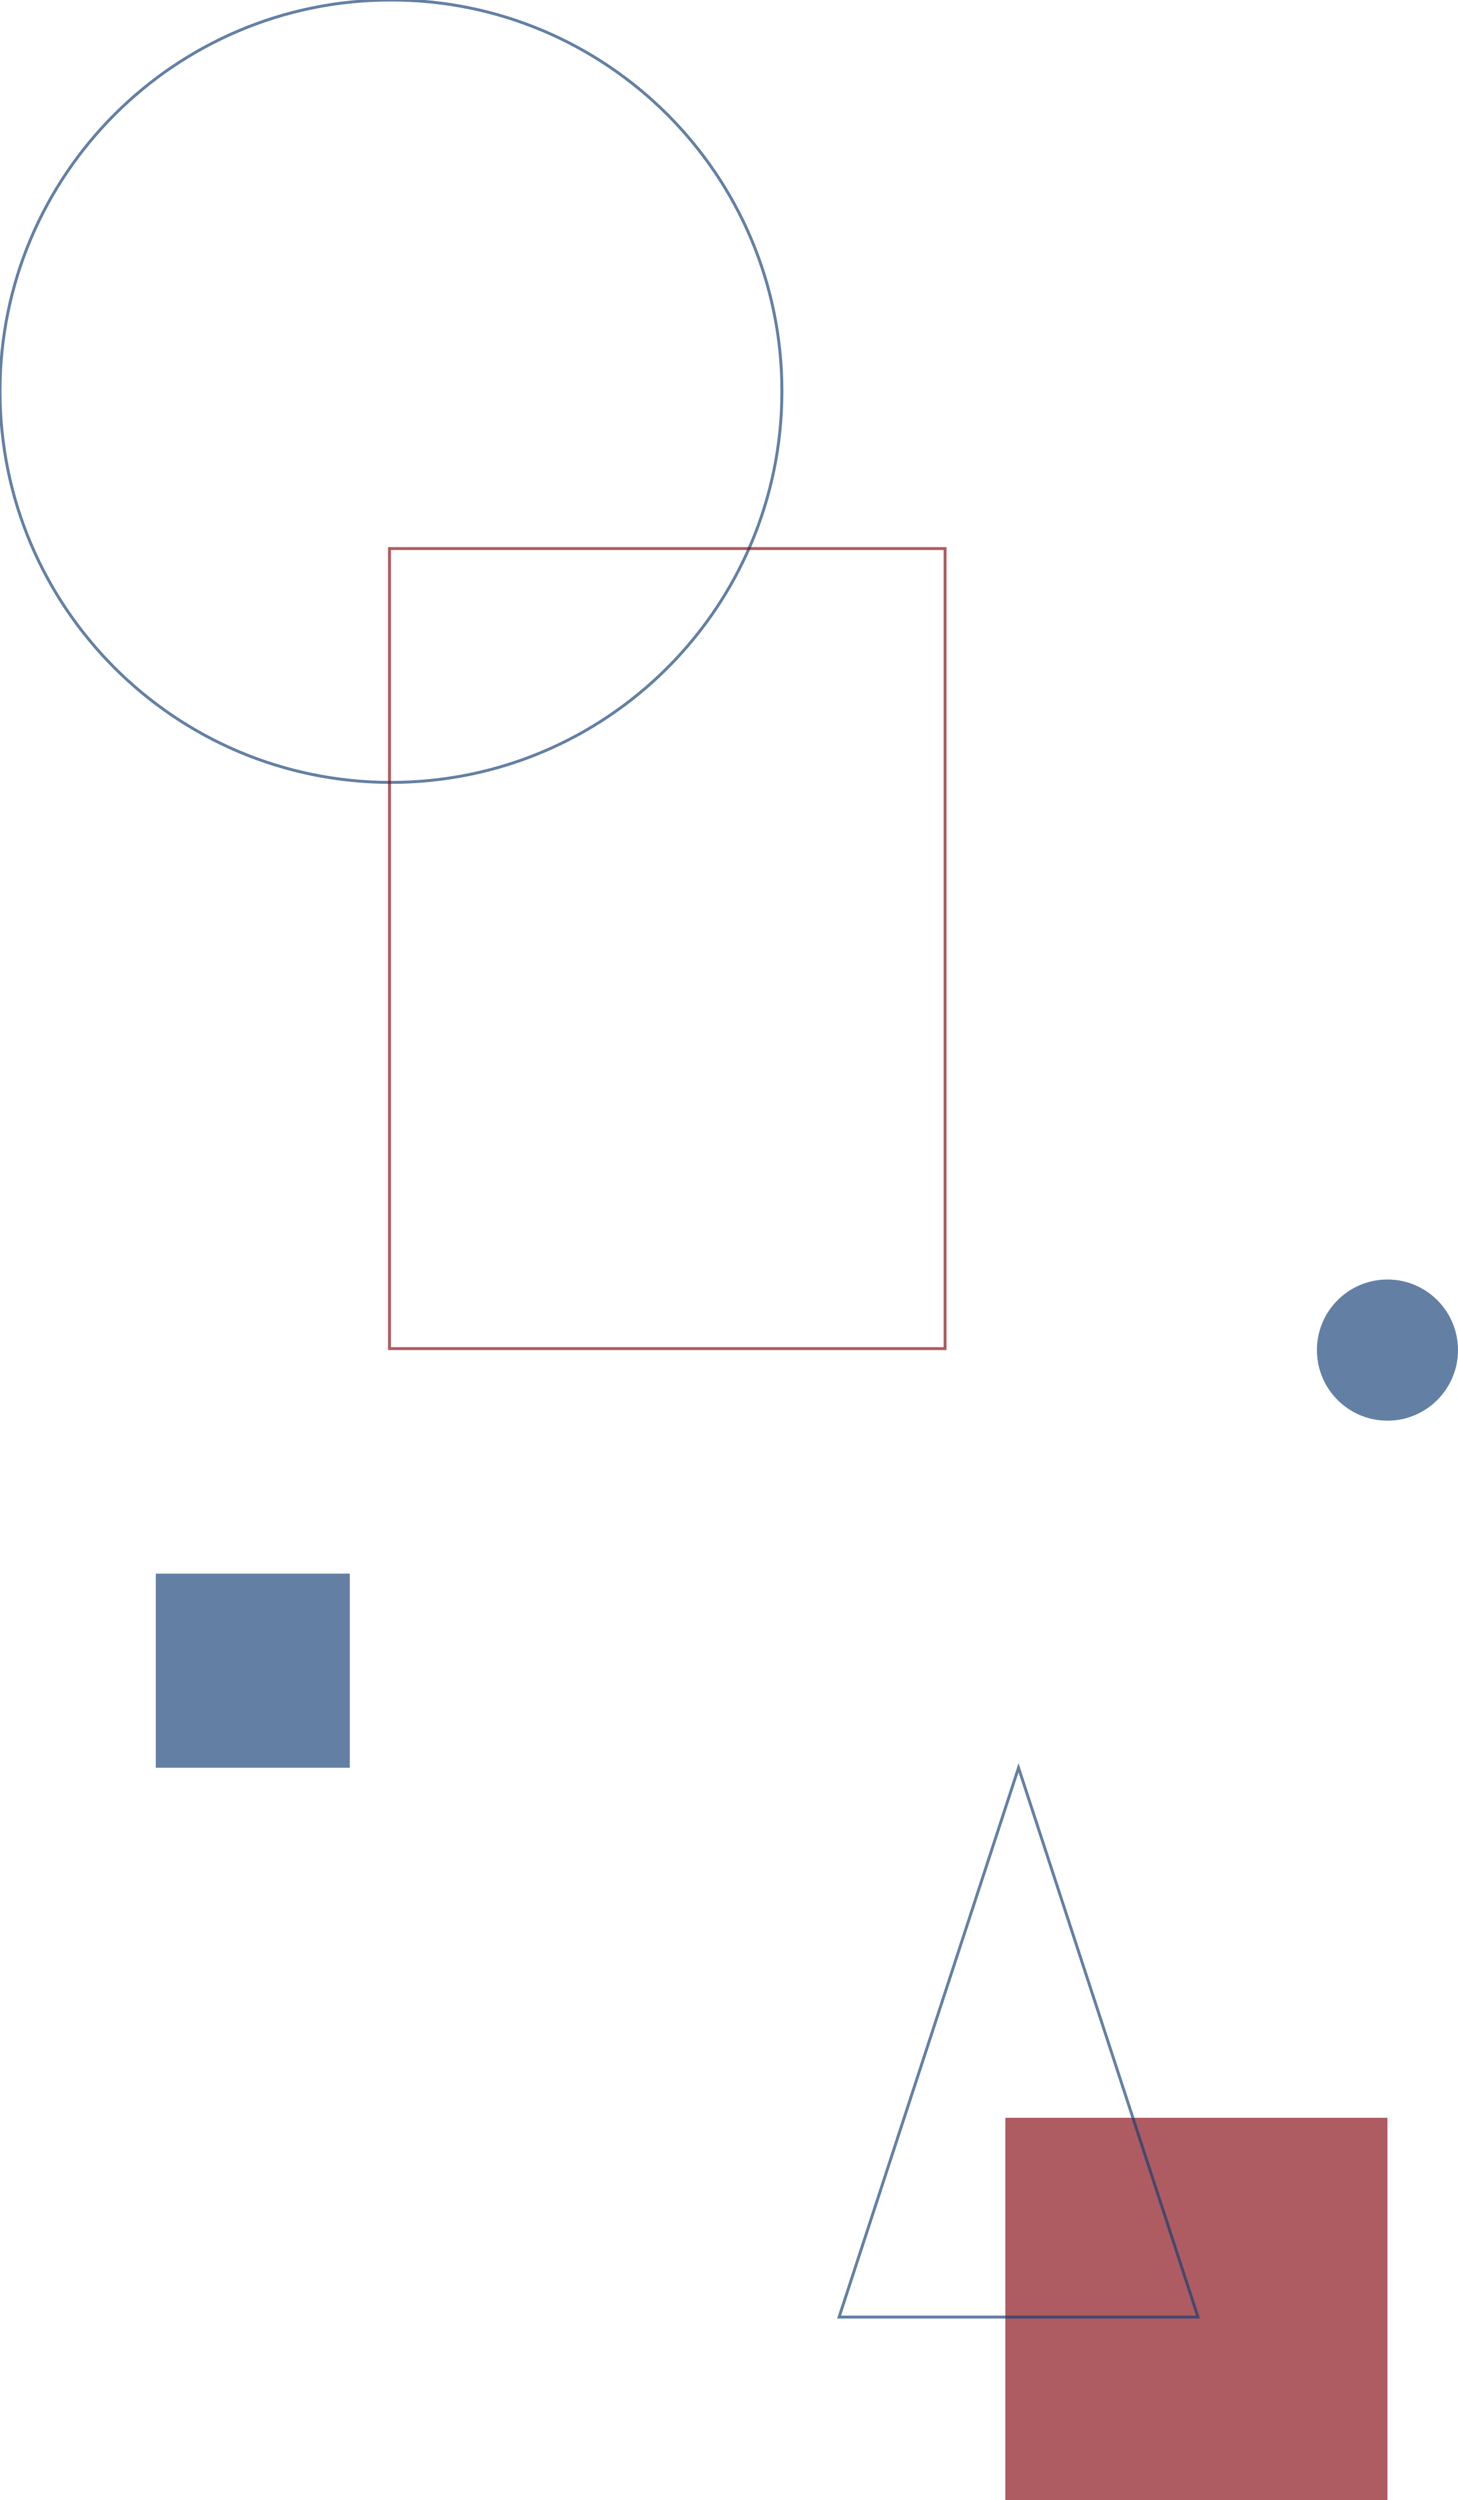<svg xmlns="http://www.w3.org/2000/svg" width="496" height="850"
     viewBox="0 0 496 850" fill="none">
    <g opacity="1" transform="translate(0 0)  rotate(0 248 425)">
        <path id="圆形 1" fill-rule="evenodd" style="fill:#FFFFFF" transform="translate(0 0)  rotate(0 133 133)"
              opacity="0"
              d="M133,0C59.55,0 0,59.55 0,133C0,206.45 59.55,266 133,266C206.45,266 266,206.45 266,133C266,59.55 206.45,0 133,0Z "/>
        <path id="圆形 1" style="stroke:#103C74; stroke-width:1; stroke-opacity:0.65; stroke-dasharray:0 0"
              transform="translate(0 0)  rotate(0 133 133)"
              d="M133,0C59.55,0 0,59.55 0,133C0,206.45 59.55,266 133,266C206.45,266 266,206.45 266,133C266,59.55 206.45,0 133,0Z "/>
        <path id="矩形 1" fill-rule="evenodd" style="fill:#CCCCCC" transform="translate(132 186)  rotate(0 95 136.5)"
              opacity="0" d="M0,273L190,273L190,0L0,0L0,273Z "/>
        <rect id="矩形 1" style="stroke:#83050E; stroke-width:1; stroke-opacity:0.65; stroke-dasharray:0 0"
              transform="translate(132 186)  rotate(0 95 136.5)" x="0.5" y="0.5" rx="0" width="189" height="272"/>
        <path id="矩形 2" fill-rule="evenodd" style="fill:#83050E" transform="translate(342 720)  rotate(0 65 65)"
              opacity="0.65" d="M0,130L130,130L130,0L0,0L0,130Z "/>
        <path id="三角形 1" fill-rule="evenodd" style="fill:#CCCCCC"
              transform="translate(276 601)  rotate(0 70.5 124.5)" opacity="0"
              d="M9.45,186.75L131.55,186.75L70.5,0L9.45,186.75Z "/>
        <path id="三角形 1" style="stroke:#103C74; stroke-width:1; stroke-opacity:0.65; stroke-dasharray:0 0"
              transform="translate(276 601)  rotate(0 70.5 124.5)" d="M9.45,186.75L131.55,186.75L70.5,0L9.45,186.75Z "/>
        <path id="圆形 2" fill-rule="evenodd" style="fill:#103C74" transform="translate(448 435)  rotate(0 24 24)"
              opacity="0.65"
              d="M24,0C10.75,0 0,10.75 0,24C0,37.25 10.75,48 24,48C37.25,48 48,37.25 48,24C48,10.75 37.25,0 24,0Z "/>
        <path id="矩形 1" fill-rule="evenodd" style="fill:#103C74" transform="translate(53 535)  rotate(0 33 33)"
              opacity="0.65" d="M0,66L66,66L66,0L0,0L0,66Z "/>
    </g>
</svg>
